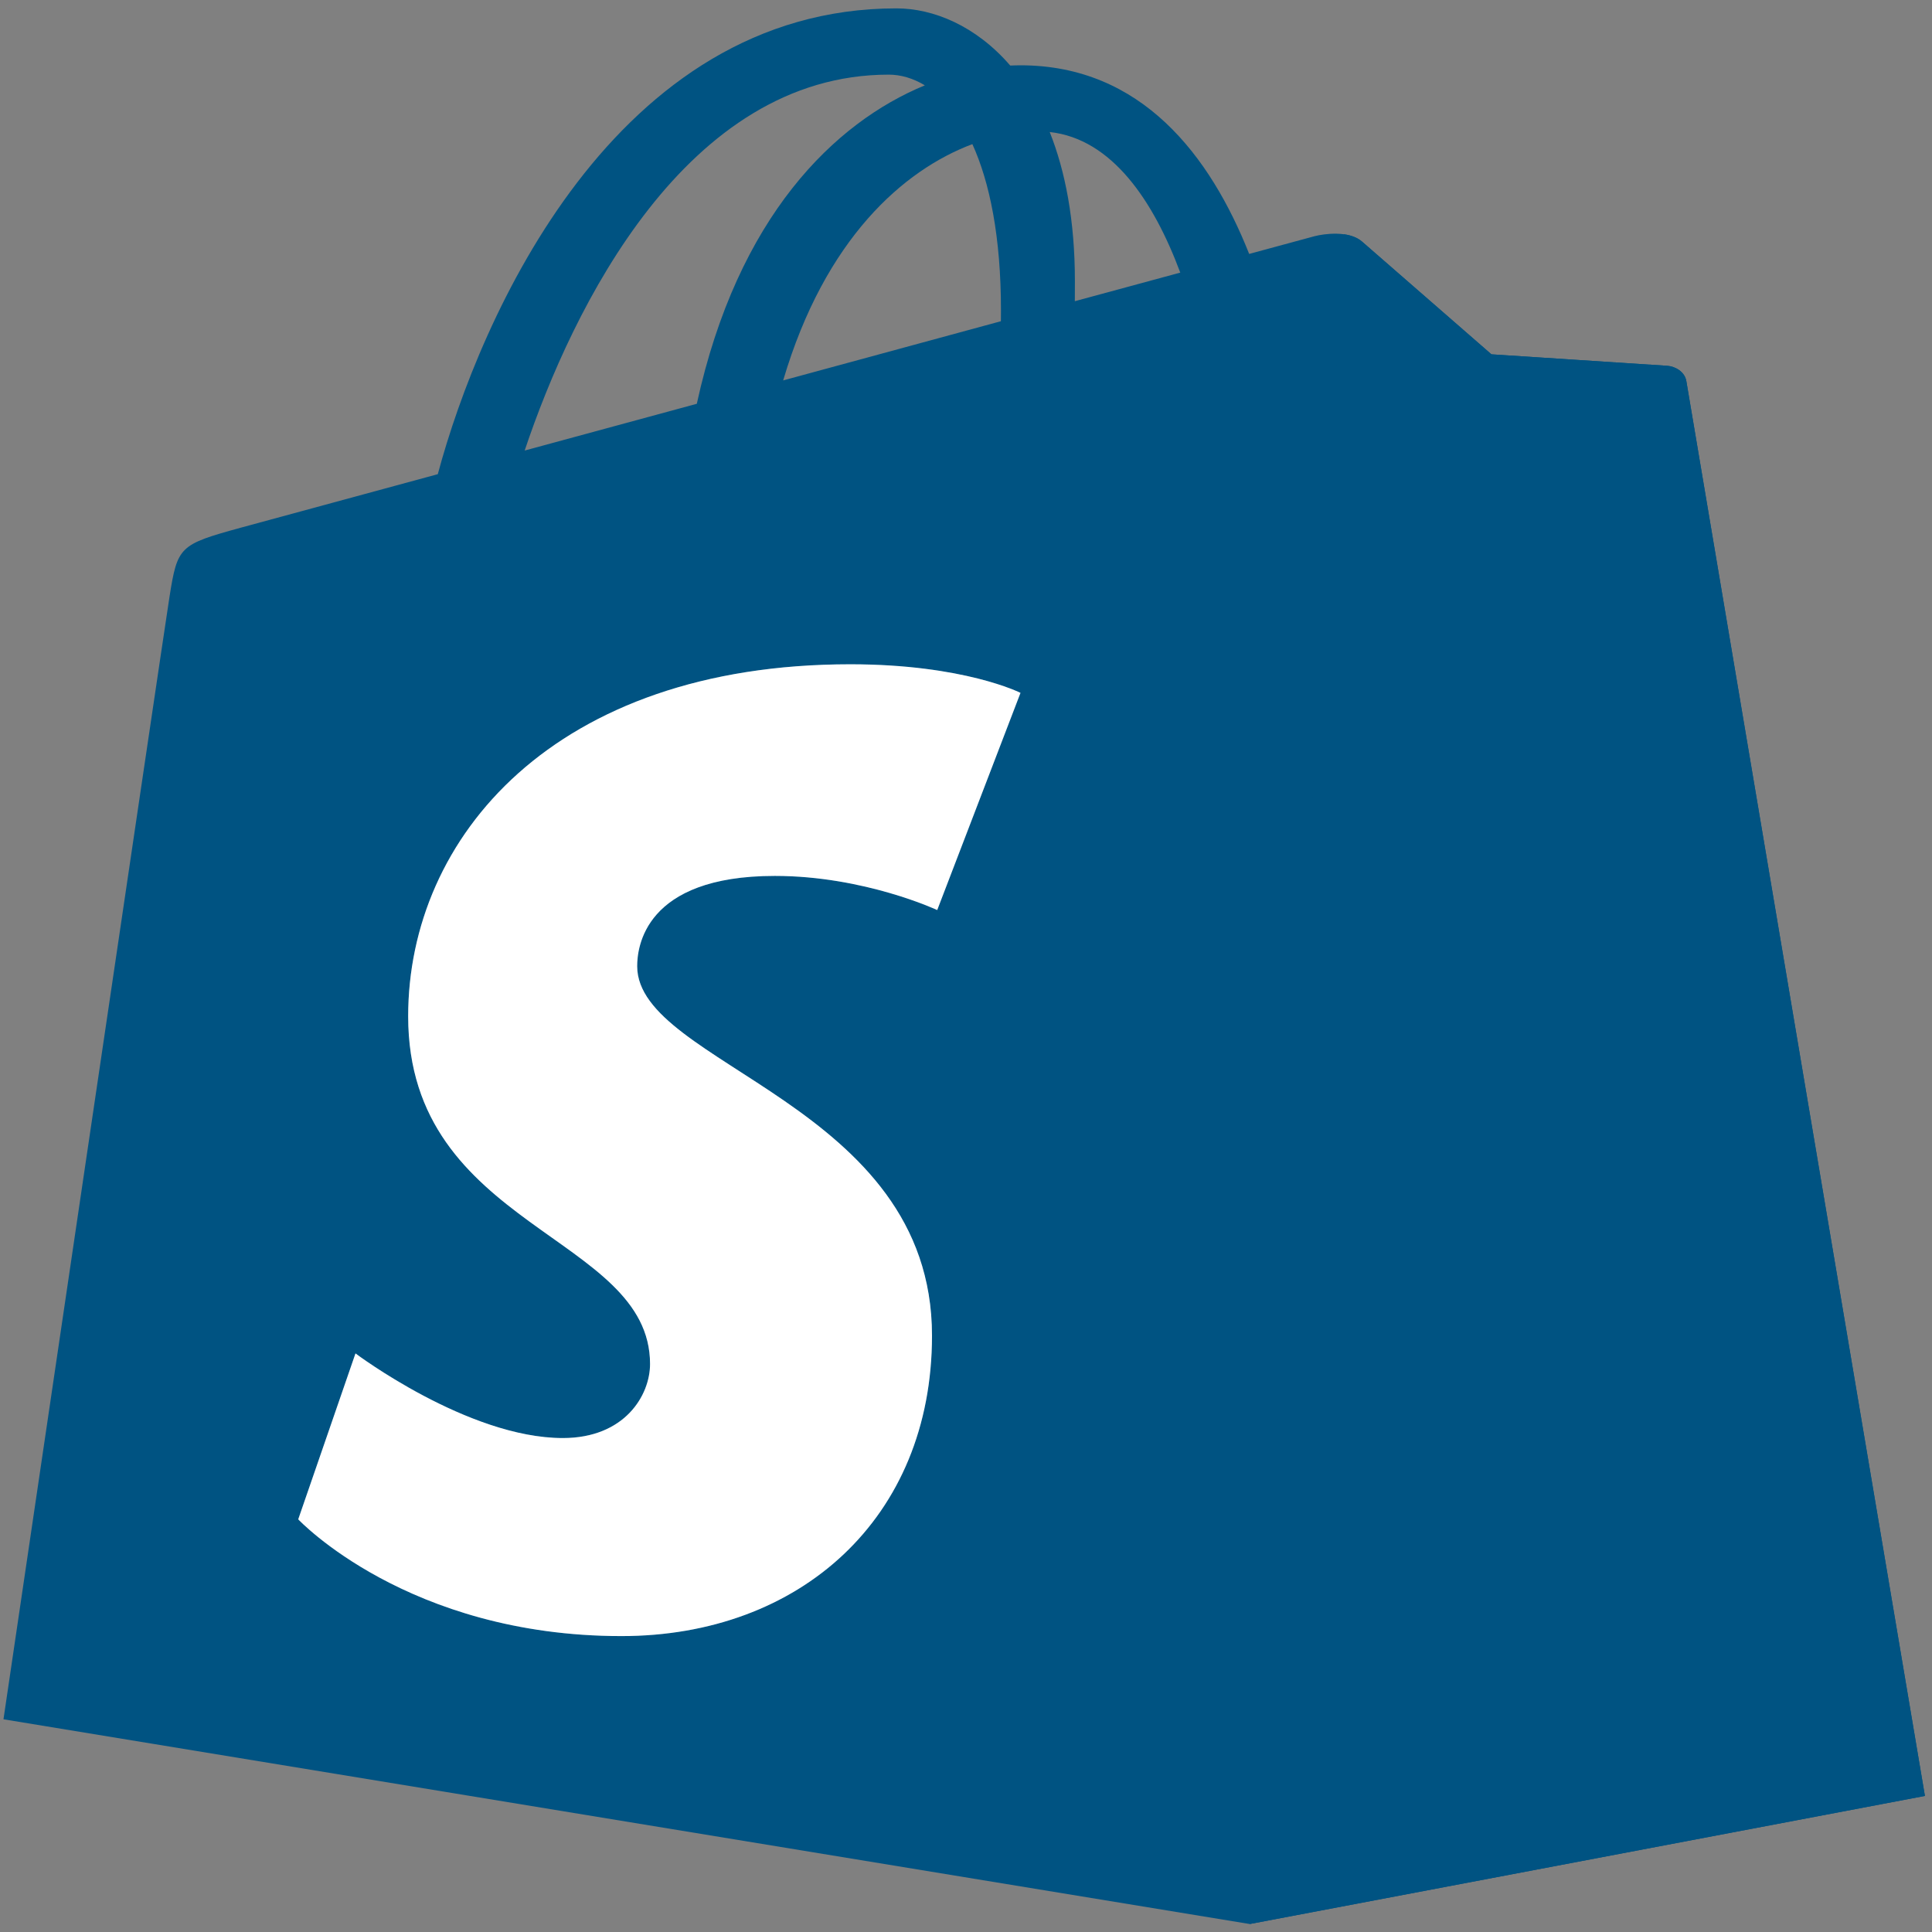 <svg width="30" height="30" viewBox="0 0 30 30" fill="none" xmlns="http://www.w3.org/2000/svg">
<rect x="0" y="0" width="30" height="30" fill="#808080" stroke="none"/>
<g clip-path="url(#clip0_646_11153)">
<path d="M26.186 5.922C26.163 5.772 26.013 5.689 25.89 5.68C25.767 5.671 23.159 5.502 23.159 5.502C23.159 5.502 21.347 3.925 21.149 3.751C20.95 3.576 20.561 3.629 20.411 3.668C20.388 3.674 20.015 3.775 19.397 3.943C18.792 2.416 17.724 1.014 15.846 1.014C15.794 1.014 15.741 1.016 15.687 1.018C15.153 0.399 14.491 0.13 13.919 0.13C9.544 0.13 7.453 4.926 6.798 7.363C5.097 7.825 3.889 8.153 3.735 8.195C2.786 8.456 2.756 8.483 2.632 9.267C2.538 9.86 0.054 26.697 0.054 26.697L19.405 29.876L29.89 27.887C29.89 27.887 26.209 6.071 26.186 5.922ZM18.327 4.233C17.841 4.365 17.289 4.515 16.69 4.677C16.691 4.576 16.691 4.476 16.691 4.368C16.691 3.419 16.541 2.655 16.3 2.05C17.268 2.156 17.913 3.122 18.327 4.233ZM15.099 2.238C15.368 2.829 15.543 3.677 15.543 4.822C15.543 4.881 15.543 4.934 15.542 4.988C14.477 5.278 13.32 5.592 12.161 5.907C12.812 3.703 14.032 2.639 15.099 2.238ZM13.799 1.159C13.988 1.159 14.178 1.215 14.361 1.325C12.958 1.903 11.455 3.361 10.82 6.27C9.892 6.522 8.986 6.768 8.147 6.996C8.891 4.777 10.656 1.159 13.799 1.159Z" fill="#005382"/>
<path d="M25.89 5.68C25.767 5.671 23.159 5.502 23.159 5.502C23.159 5.502 21.348 3.925 21.149 3.751C21.074 3.686 20.974 3.653 20.869 3.638L19.406 29.876L29.89 27.887C29.89 27.887 26.209 6.071 26.186 5.921C26.163 5.772 26.013 5.689 25.89 5.68Z" fill="#005382"/>
<path d="M15.846 10.759L14.553 14.131C14.553 14.131 13.42 13.601 12.032 13.601C9.996 13.601 9.894 14.721 9.894 15.003C9.894 16.543 14.472 17.133 14.472 20.74C14.472 23.577 12.419 25.405 9.651 25.405C6.329 25.405 4.631 23.592 4.631 23.592L5.52 21.016C5.52 21.016 7.266 22.33 8.74 22.33C9.702 22.33 10.094 21.666 10.094 21.18C10.094 19.171 6.338 19.082 6.338 15.781C6.338 13.003 8.612 10.315 13.203 10.315C14.972 10.315 15.846 10.759 15.846 10.759Z" fill="white"/>
<path d="M15.846 10.759L14.553 14.131C14.553 14.131 13.42 13.601 12.032 13.601C9.996 13.601 9.894 14.721 9.894 15.003C9.894 16.543 14.472 17.133 14.472 20.74C14.472 23.577 12.419 25.405 9.651 25.405C6.329 25.405 4.631 23.592 4.631 23.592L5.52 21.016C5.52 21.016 7.266 22.33 8.74 22.33C9.702 22.33 10.094 21.666 10.094 21.18C10.094 19.171 6.338 19.082 6.338 15.781C6.338 13.003 8.612 10.315 13.203 10.315C14.972 10.315 15.846 10.759 15.846 10.759Z" fill="white" fill-opacity="0.2"/>
</g>
<defs>
<clipPath id="clip0_646_11153">
<rect width="29.9" height="29.9" fill="white" transform="translate(0.05 0.05)"/>
</clipPath>
</defs>
</svg>
